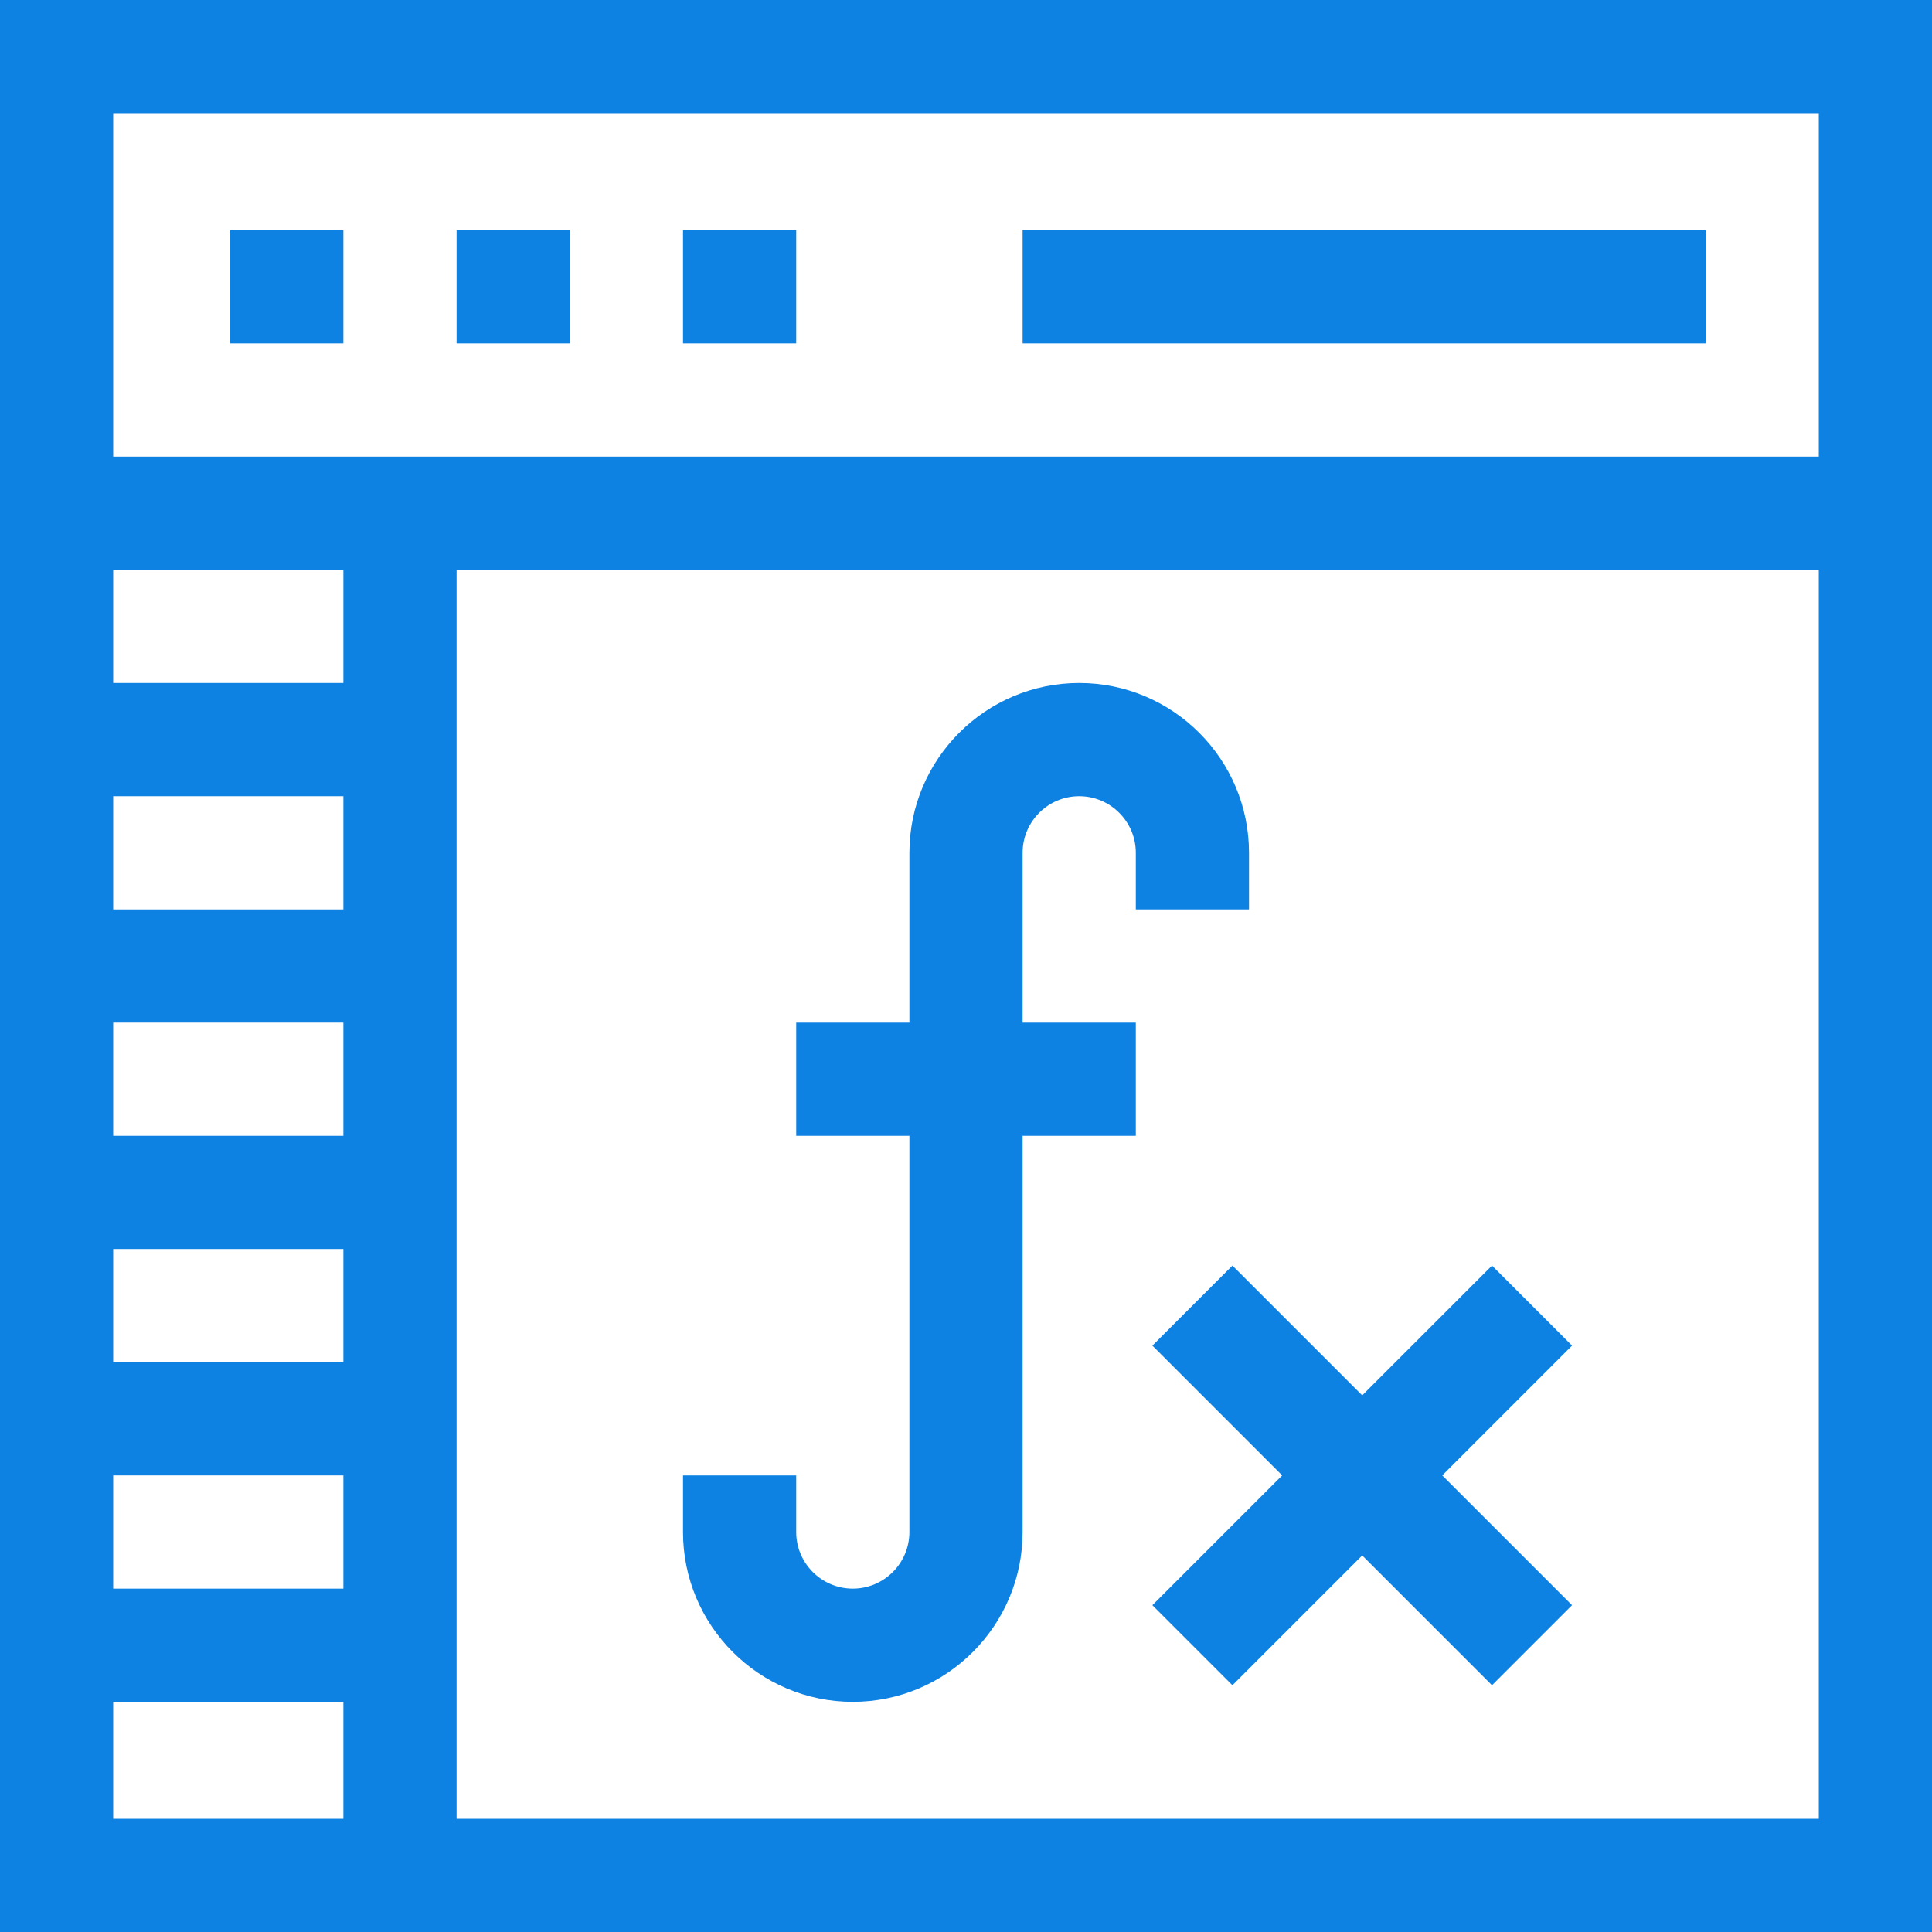 <?xml version="1.0" encoding="iso-8859-1"?>
<!-- Generator: Adobe Illustrator 19.0.0, SVG Export Plug-In . SVG Version: 6.00 Build 0)  -->
<svg
		        fill="  #0e82e2"
		xmlns="http://www.w3.org/2000/svg" xmlns:xlink="http://www.w3.org/1999/xlink" version="1.1" id="Layer_1" x="0px" y="0px" viewBox="0 0 512 512" style="enable-background:new 0 0 512 512;" xml:space="preserve" width="60" height="60">
<g>
	<rect x="61" y="61" width="30" height="30"/>
	<rect x="121" y="61" width="30" height="30"/>
	<rect x="181" y="61" width="30" height="30"/>
	<rect x="271" y="61" width="181" height="30"/>
	<path d="M331,241v-15c0-24.813-20.187-45-45-45s-45,20.187-45,45v45h-30v30h30v105c0,8.271-6.729,15-15,15s-15-6.729-15-15v-15h-30   v15c0,24.813,20.187,45,45,45s45-20.187,45-45V301h30v-30h-30v-45c0-8.271,6.729-15,15-15s15,6.729,15,15v15H331z"/>
	<polygon points="395.394,335.394 361,369.787 326.606,335.394 305.394,356.606 339.787,391 305.394,425.394 326.606,446.606    361,412.213 395.394,446.606 416.606,425.394 382.213,391 416.606,356.606  "/>
	<path d="M0,512h512V0H0V512z M30,451h61v31H30V451z M91,181H30v-30h61V181z M91,211v30H30v-30H91z M91,271v30H30v-30H91z M91,331   v30H30v-30H91z M91,391v30H30v-30H91z M121,482V151h361v331H121z M482,30v91H30V30H482z"/>
</g>















</svg>
